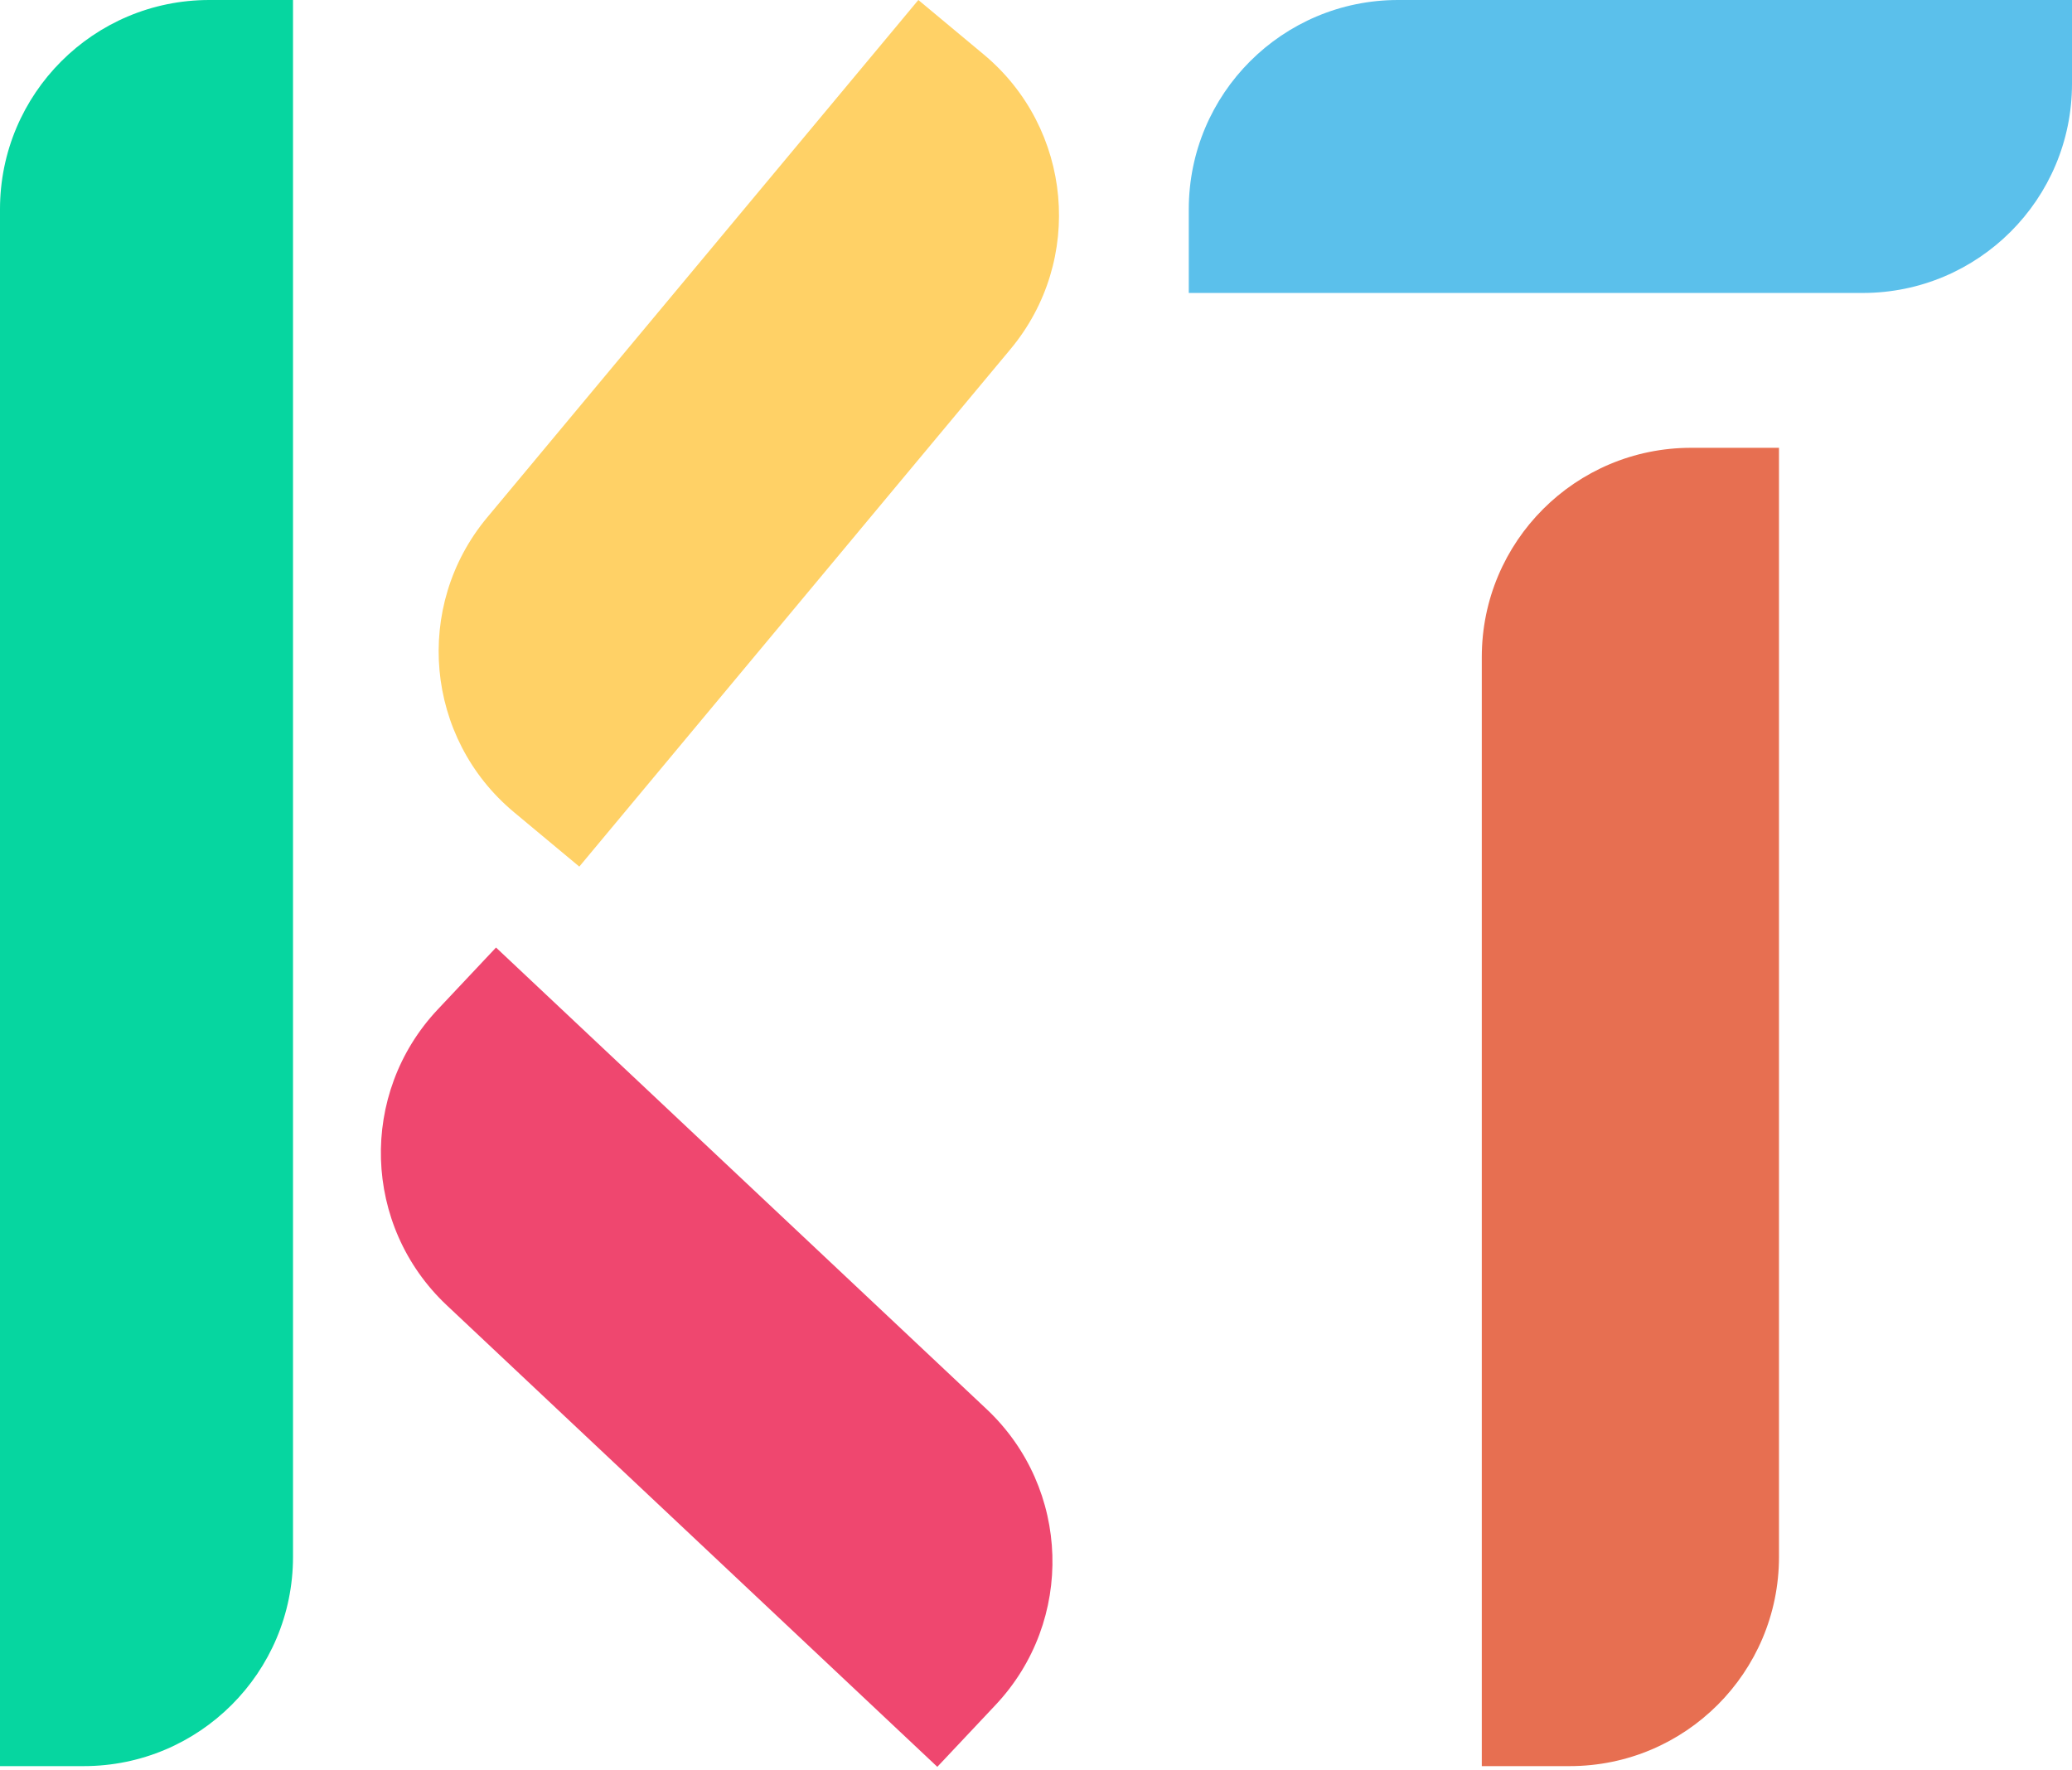 <svg width="495" height="423" viewBox="0 0 495 423" fill="none" xmlns="http://www.w3.org/2000/svg">
<path d="M0 50C0 22.386 22.386 0 50 0H70V372C70 399.614 47.614 422 20 422H0V50Z" fill="#06D6A0"/>
<path d="M219.394 0L235 13.002C256.216 30.677 259.086 62.205 241.411 83.421L138.396 207.069L122.79 194.068C101.574 176.392 98.704 144.864 116.38 123.648L219.394 0Z" fill="#FFD166"/>
<path d="M106.724 311.877C86.615 292.952 85.654 261.308 104.579 241.199L118.499 226.406L235.7 336.701C255.81 355.626 256.77 387.269 237.846 407.379L223.925 422.171L106.724 311.877Z" fill="#EF476F"/>
<path d="M354 157C354 129.386 376.386 107 404 107H425V372C425 399.614 402.614 422 375 422H354V157Z" fill="#E76F51"/>
<path d="M284 50C284 22.386 306.386 0 334 0H495V20C495 47.614 472.614 70 445 70H284V50Z" fill="#5BC0EB"/>
</svg>
